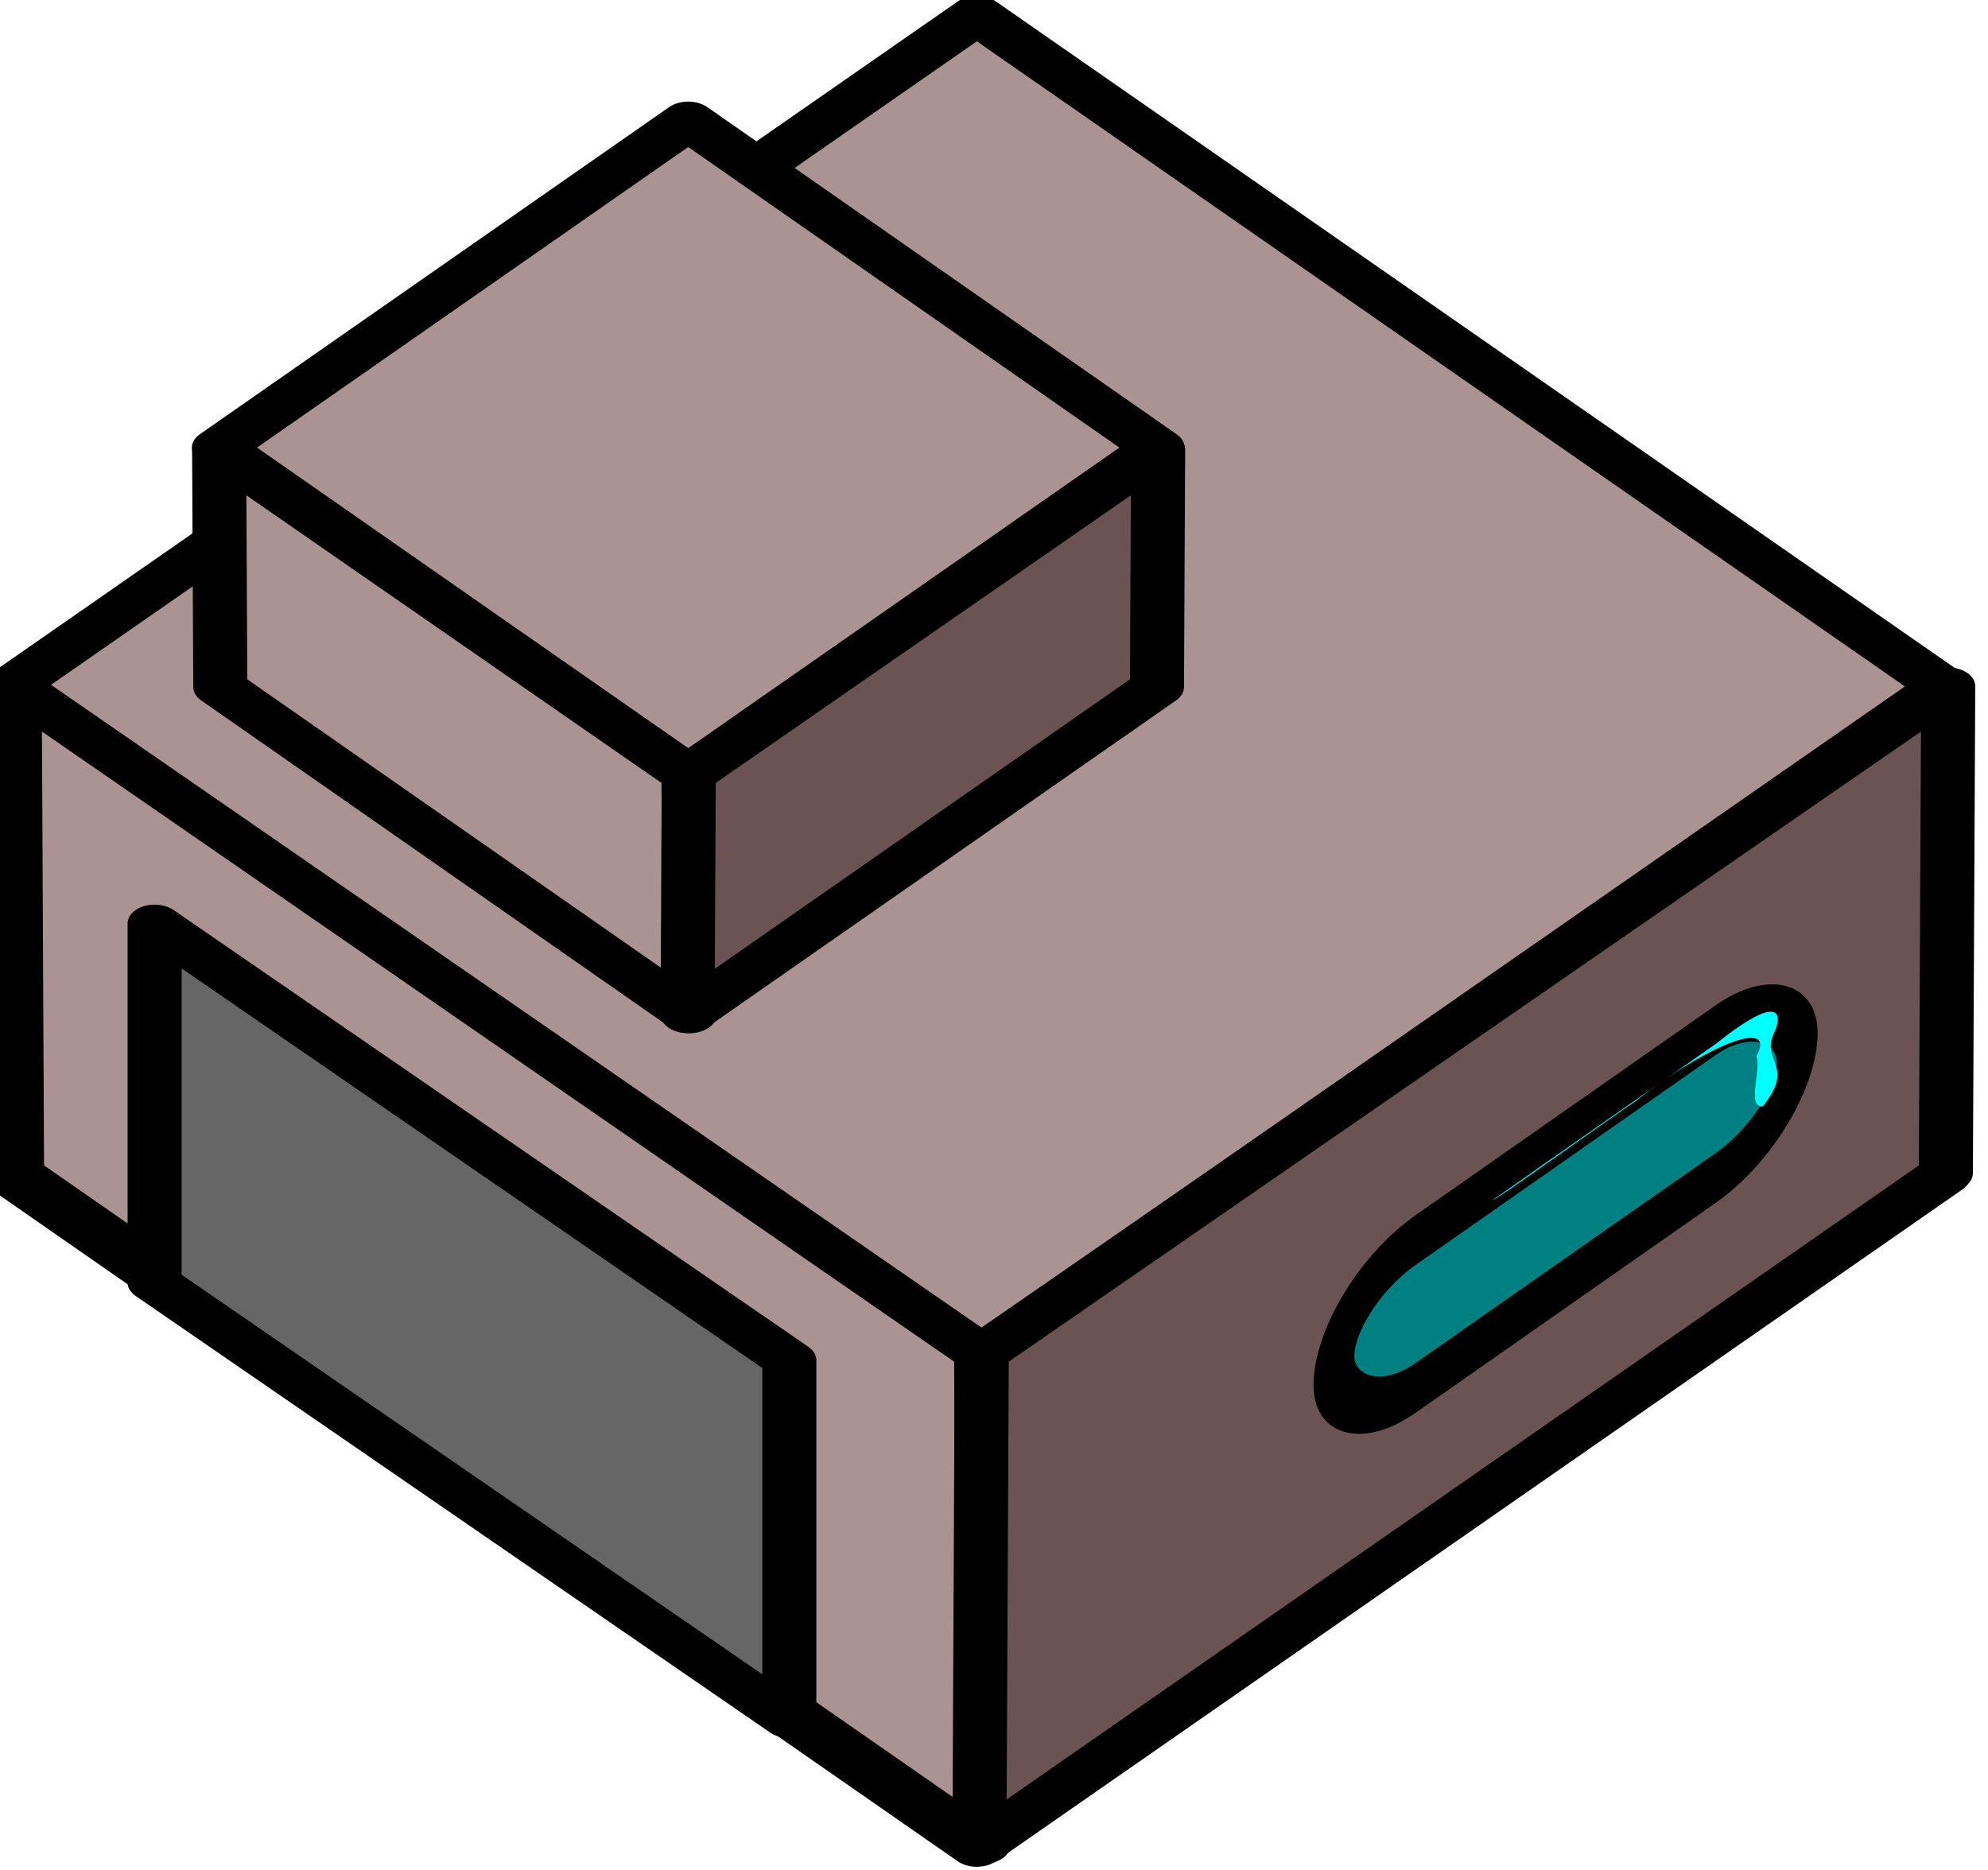 <?xml version="1.0" encoding="UTF-8" standalone="no"?>
<!-- Created with Inkscape (http://www.inkscape.org/) -->

<svg
   xmlns:dc="http://purl.org/dc/elements/1.1/"
   xmlns:cc="http://creativecommons.org/ns#"
   xmlns:rdf="http://www.w3.org/1999/02/22-rdf-syntax-ns#"
   xmlns:svg="http://www.w3.org/2000/svg"
   xmlns="http://www.w3.org/2000/svg"
   xmlns:sodipodi="http://sodipodi.sourceforge.net/DTD/sodipodi-0.dtd"
   xmlns:inkscape="http://www.inkscape.org/namespaces/inkscape"
   width="44.133"
   height="41.521"
   id="svg6049"
   version="1.1"
   inkscape:version="0.48.4 r9939"
   sodipodi:docname="New document 21">
  <defs
     id="defs6051" />
  <sodipodi:namedview
     id="base"
     pagecolor="#ffffff"
     bordercolor="#666666"
     borderopacity="1.0"
     inkscape:pageopacity="0.0"
     inkscape:pageshadow="2"
     inkscape:zoom="0.35"
     inkscape:cx="22.06724"
     inkscape:cy="20.761832"
     inkscape:document-units="px"
     inkscape:current-layer="layer1"
     showgrid="false"
     fit-margin-top="0"
     fit-margin-left="0"
     fit-margin-right="0"
     fit-margin-bottom="0"
     inkscape:window-width="470"
     inkscape:window-height="411"
     inkscape:window-x="-2"
     inkscape:window-y="0"
     inkscape:window-maximized="0" />
  <g
     inkscape:label="Layer 1"
     inkscape:groupmode="layer"
     id="layer1"
     transform="translate(-352.933,-511.604)">
    <g
       style="display:inline;enable-background:new"
       id="TRANSFORMER_DAM"
       inkscape:label="#TRANSFORMER_DAM"
       transform="translate(40.897,246.226)">
      <g
         id="PUMPSTATION-8"
         transform="matrix(1.109,0,0,0.771,-996.27,422.338)"
         style="fill:#d38d5f;fill-opacity:1;display:inline;enable-background:new">
        <g
           style="fill:#cdde87"
           transform="matrix(0.684,0,0,0.684,623.729,255.219)"
           id="g16294-2-5">
          <rect
             style="fill:#ac9393;fill-opacity:1;stroke:#000000;stroke-width:1.582;stroke-linecap:round;stroke-linejoin:round;stroke-miterlimit:4;stroke-opacity:1;stroke-dasharray:none;stroke-dashoffset:0;display:inline;enable-background:new"
             id="rect16038-1"
             width="40"
             height="40"
             x="135.729"
             y="-1054.419"
             transform="matrix(0.707,0.707,-0.707,0.707,0,0)" />
          <rect
             style="fill:#ac9393;fill-opacity:1;stroke:#000000;stroke-width:1.582;stroke-linecap:round;stroke-linejoin:round;stroke-miterlimit:4;stroke-opacity:1;stroke-dasharray:none;stroke-dashoffset:0"
             id="rect16042-1-6"
             width="40"
             height="40"
             x="121.144"
             y="-1069.005"
             transform="matrix(0.707,0.707,-0.707,0.707,0,0)" />
          <path
             inkscape:connector-curvature="0"
             sodipodi:nodetypes="ccccc"
             id="path16044-0-0"
             d="m 813.278,-641.866 28.284,28.107 0.069,20.679 -28.284,-28.284 -0.069,-20.502 z"
             inkscape:transform-center-y="14.849242"
             inkscape:transform-center-x="13.435029"
             style="fill:#ac9393;fill-opacity:1;stroke:#000000;stroke-width:1.582;stroke-linecap:round;stroke-linejoin:round;stroke-miterlimit:4;stroke-opacity:1;stroke-dasharray:none;stroke-dashoffset:0" />
          <path
             inkscape:connector-curvature="0"
             style="fill:#6c5353;fill-opacity:1;stroke:#000000;stroke-width:1.582;stroke-linecap:round;stroke-linejoin:round;stroke-miterlimit:4;stroke-opacity:1;stroke-dasharray:none;stroke-dashoffset:0"
             inkscape:transform-center-x="-14.116117"
             inkscape:transform-center-y="-12.109202"
             d="m 869.864,-641.866 -28.284,28.107 -0.069,20.679 28.284,-28.284 0.069,-20.502 z"
             id="path16046-7-9"
             sodipodi:nodetypes="ccccc" />
          <g
             style="fill:#ac9393"
             transform="translate(408.897,-844.747)"
             id="g16309-5">
            <rect
               style="fill:#ac9393;fill-opacity:1;stroke:#000000;stroke-width:1.582;stroke-linecap:round;stroke-linejoin:round;stroke-miterlimit:4;stroke-opacity:1;stroke-dasharray:none;stroke-dashoffset:0"
               id="rect16276-8"
               width="19.456"
               height="19.456"
               x="426.802"
               y="-173.895"
               transform="matrix(0.706,0.708,-0.706,0.708,0,0)" />
            <path
               inkscape:connector-curvature="0"
               sodipodi:nodetypes="ccccc"
               id="path16278-7"
               d="m 410.364,192.93 13.736,13.692 0.034,10.074 -13.736,-13.778 -0.034,-9.988 z"
               inkscape:transform-center-y="7.23365"
               inkscape:transform-center-x="6.5244973"
               style="fill:#ac9393;fill-opacity:1;stroke:#000000;stroke-width:1.582;stroke-linecap:round;stroke-linejoin:round;stroke-miterlimit:4;stroke-opacity:1;stroke-dasharray:none;stroke-dashoffset:0" />
            <path
               inkscape:connector-curvature="0"
               style="fill:#6c5353;fill-opacity:1;stroke:#000000;stroke-width:1.582;stroke-linecap:round;stroke-linejoin:round;stroke-miterlimit:4;stroke-opacity:1;stroke-dasharray:none;stroke-dashoffset:0"
               inkscape:transform-center-x="-6.8553033"
               inkscape:transform-center-y="-5.8988613"
               d="m 437.844,192.93 -13.736,13.692 -0.034,10.074 13.736,-13.778 0.034,-9.988 z"
               id="path16280-0"
               sodipodi:nodetypes="ccccc" />
          </g>
        </g>
        <g
           transform="matrix(0.999,0,0,0.999,1.522,80.876)"
           id="g16288-4-1" />
        <path
           inkscape:connector-curvature="0"
           sodipodi:nodetypes="ccccc"
           id="rect16314-8"
           d="m 1182.812,-176.987 12.705,12.577 0,10.343 -12.705,-12.577 0,-10.343 z"
           style="fill:#666666;fill-opacity:1;stroke:#000000;stroke-width:1.082;stroke-linecap:round;stroke-linejoin:round;stroke-miterlimit:4;stroke-opacity:1;stroke-dashoffset:0;display:inline;enable-background:new" />
      </g>
      <rect
         transform="matrix(0.819,-0.573,0,1,0,0)"
         style="fill:#008080;fill-opacity:1;stroke:#000000;stroke-width:1.105;stroke-linecap:round;stroke-linejoin:round;stroke-miterlimit:4;stroke-opacity:1;stroke-dasharray:none;stroke-dashoffset:0;display:inline;enable-background:new"
         id="rect16319-0-2"
         width="12.559"
         height="3.283"
         x="417.153"
         y="533.209"
         rx="2.219"
         ry="2.475" />
      <path
         inkscape:connector-curvature="0"
         style="fill:#00ffff;fill-opacity:1;stroke:none;display:inline;enable-background:new"
         d="m 345.19,292.012 c -0.101,0.126 2.404,-1.678 3.149,-2.181 1.676,-1.315 3.148,-1.847 2.688,-0.998 0.122,0.276 -0.228,1.143 0.144,1.109 0.731,-0.919 -0.041,-0.96 0.24,-1.613 0.221,-0.453 0.136,-0.913 -1.277,0.222 -1.648,1.155 -3.298,2.302 -4.944,3.461 z"
         id="path16321-4-4" />
    </g>
  </g>
</svg>
